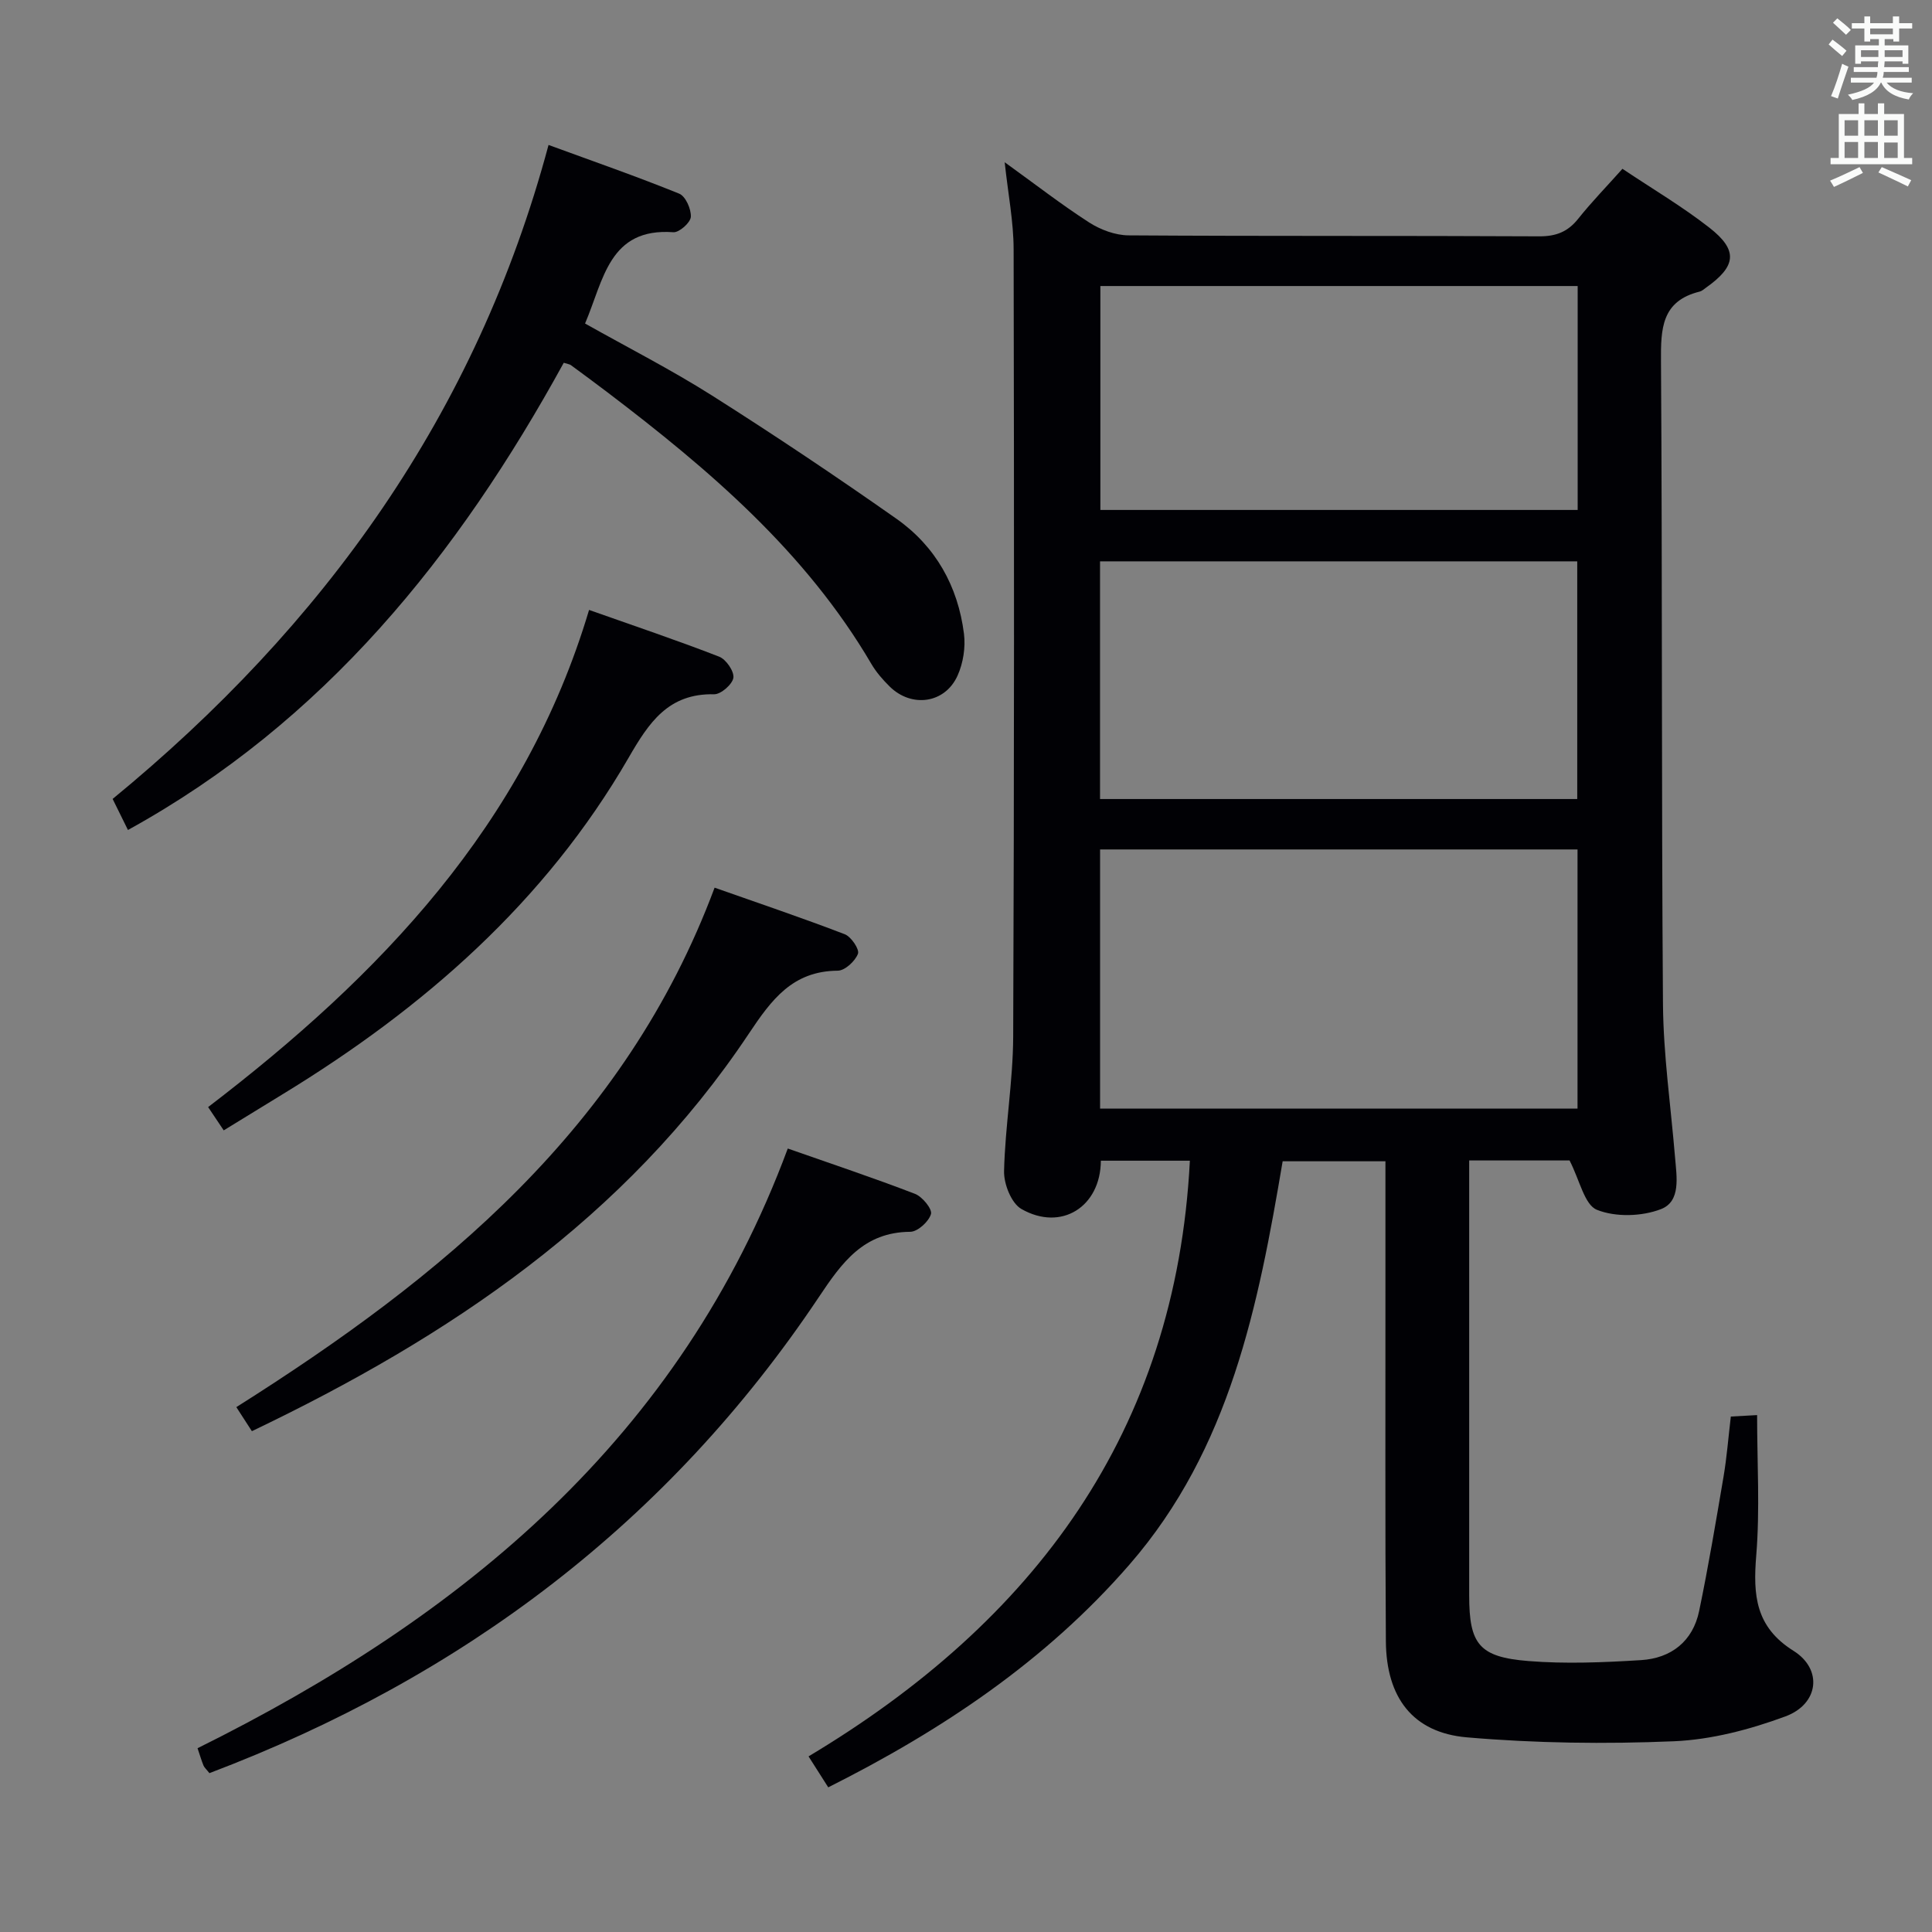 <svg enable-background="new 0 0 400 400" viewBox="0 0 400 400" xmlns="http://www.w3.org/2000/svg"><rect x="0" y="0" width="400" height="400" fill="#808080" stroke="none"/><g fill="#010105"><path d="m324.96 240.26c-5.73 0-12.97 0-20.78 0v5.58 84.49c0 10.05 2.02 12.75 12.25 13.57 7.73.62 15.58.29 23.34-.19 6.21-.39 10.71-3.87 12.02-10.17 1.92-9.24 3.48-18.56 5.06-27.87.66-3.92.97-7.9 1.5-12.39 1.69-.09 3.42-.19 5.44-.3 0 9.9.6 19.55-.18 29.08-.67 8.19-.18 14.78 7.72 19.73 6.08 3.81 5.26 11-1.67 13.57-7.36 2.72-15.33 4.82-23.11 5.15-14.26.6-28.64.41-42.85-.81-11.21-.97-16.69-8.26-16.77-19.91-.17-24.16-.07-48.33-.09-72.49 0-8.82 0-17.64 0-26.87-7.13 0-14 0-21.28 0-5.04 29.85-10.87 59.5-31.69 83.47-17.34 19.97-38.78 34.29-62.39 46.15-1.2-1.89-2.34-3.68-4.08-6.41 46.63-27.89 76.07-67.15 78.95-123.33-5.92 0-12.17 0-18.43 0-.05 9.55-8.21 14.72-16.46 9.99-2.08-1.19-3.65-5.19-3.58-7.85.22-9.29 1.85-18.56 1.89-27.84.22-54.33.2-108.65.09-162.98-.01-5.74-1.15-11.48-1.85-18.04 6.18 4.45 11.67 8.72 17.49 12.47 2.35 1.51 5.41 2.65 8.16 2.67 28.33.19 56.66.05 84.99.2 3.5.02 5.95-.93 8.11-3.65 2.77-3.48 5.9-6.68 9.15-10.33 6.23 4.17 12.4 7.81 17.99 12.18 6.02 4.7 5.6 7.99-.73 12.46-.41.29-.81.67-1.27.78-7.91 1.95-8.06 7.69-8.01 14.45.29 44.33.08 88.66.41 132.98.08 10.61 1.62 21.21 2.5 31.81.33 4.01 1.26 9.12-2.92 10.73-3.96 1.53-9.39 1.69-13.25.14-2.59-1.04-3.55-6.11-5.67-10.22zm-97.2-10.73h98.85c0-18.14 0-35.87 0-53.66-33.17 0-66.01 0-98.85 0zm-.01-113.31v49.21h98.8c0-16.62 0-32.84 0-49.21-33 0-65.61 0-98.8 0zm.07-57v46.36h98.82c0-15.66 0-30.9 0-46.36-33.02 0-65.74 0-98.82 0z"/><path d="m116.72 75.11c-21.93 39.95-49.53 74.31-90.23 96.73-1.06-2.15-2.01-4.07-3.17-6.43 43.63-35.84 75.3-79.61 90.25-135.4 9.19 3.37 18.22 6.5 27.06 10.09 1.31.53 2.5 3.21 2.4 4.81-.08 1.18-2.41 3.26-3.61 3.17-13.34-.97-14.43 9.87-18.29 18.9 8.75 4.93 17.79 9.53 26.32 14.93 12.91 8.18 25.62 16.69 38.13 25.48 8.12 5.71 12.76 13.98 14 23.83.35 2.8-.16 6.06-1.32 8.64-2.59 5.8-9.53 6.76-14.08 2.26-1.41-1.39-2.76-2.94-3.76-4.64-13.61-23.22-33.58-40.24-54.62-56.23-2.52-1.91-5.06-3.79-7.61-5.66-.26-.18-.61-.21-1.47-.48z"/><path d="m43.36 367.11c-.64-.81-1.05-1.15-1.23-1.58-.43-1.06-.75-2.16-1.23-3.58 54.91-27.23 99.97-64.23 122.2-124.16 8.94 3.14 17.71 6.06 26.33 9.38 1.52.58 3.61 3.14 3.32 4.18-.45 1.57-2.76 3.67-4.29 3.68-9.65.07-14.13 6.34-18.92 13.51-31.14 46.59-73.73 78.69-126.18 98.57z"/><path d="m52.15 296.31c-1.21-1.87-2.16-3.35-3.22-4.98 42.58-26.89 80.49-57.83 99.02-107.55 9.02 3.18 18.05 6.23 26.94 9.64 1.33.51 3.09 3.13 2.74 4.05-.58 1.53-2.7 3.49-4.18 3.5-9.37.07-13.71 5.99-18.44 13.08-25.46 38.18-61.99 62.71-102.86 82.26z"/><path d="m46.32 234.03c-1.14-1.7-2.06-3.07-3.23-4.82 35.49-27.13 65.61-58.43 78.87-102.93 9.53 3.37 18.31 6.32 26.94 9.68 1.42.55 3.12 3.02 2.94 4.36-.19 1.35-2.59 3.45-3.98 3.42-9.5-.21-13.51 5.86-17.72 13.15-17.26 29.86-42.41 51.82-71.54 69.61-3.97 2.43-7.94 4.87-12.28 7.53z"/></g><path d="m378.6 9.2.8-1c.9.7 1.9 1.4 2.9 2.3l-.9 1.1c-1.1-.9-2-1.7-2.8-2.4zm.5 10.7c.9-2.1 1.6-4.3 2.3-6.7.4.2.8.4 1.3.6-.7 2.1-1.5 4.3-2.2 6.6zm.4-15.2.9-.9c1 .8 2 1.6 2.8 2.4l-1 1c-1-.9-1.9-1.8-2.7-2.5zm12.5-1.3h1.2v1.4h2.7v1.1h-2.7v2.7h-1.2v-.5h-1.8v1.3h4.9v3.8h-1.2v-.5h-3.7c0 .4-.1.9-.1 1.2h5.1v1h-5.2c0 .5-.1.9-.2 1.2h6v1h-5.2c1.1 1.3 2.9 2 5.5 2.2-.4.4-.7.8-.9 1.3-2.9-.5-4.8-1.6-5.7-3.5h-.1c-.8 1.7-2.7 2.9-5.9 3.6-.2-.4-.6-.8-.9-1.1 2.8-.6 4.6-1.4 5.4-2.5h-4.8v-1h5.3c.1-.3.2-.7.2-1.2h-4.9v-1h5c0-.4 0-.8.1-1.2h-3.6v.5h-1.2v-3.8h4.9v-1.3h-1.8v.5h-1.2v-2.7h-2.6v-1.1h2.6v-1.4h1.2v1.4h4.7v-1.4zm-6.7 8.4h3.6c0-.4 0-.9 0-1.4h-3.6zm1.9-4.7h4.7v-1.2h-4.7zm6.7 3.3h-3.7v1.4h3.7z" fill="#fafbfa"/><path d="m384.7 21.4h1.3v2.2h2.8v-2.2h1.3v2.2h4.1v9.1h1.7v1.3h-16.9v-1.3h1.7v-9.1h4.1v-2.2zm.3 13.2.7 1.2c-1.8.9-3.8 1.9-6 2.9-.2-.4-.5-.8-.8-1.3 2.4-1 4.4-2 6.1-2.8zm-3.1-6.5h2.8v-3.2h-2.8zm0 4.6h2.8v-3.3h-2.8zm4.1-4.6h2.8v-3.2h-2.8zm0 4.6h2.8v-3.3h-2.8zm3.6 1.9c2.1.9 4.1 1.8 6.1 2.7l-.7 1.3c-2.2-1.1-4.2-2-6.1-2.9zm3.3-9.7h-2.8v3.2h2.8zm-2.8 7.8h2.8v-3.2h-2.8z" fill="#fafbfa"/></svg>